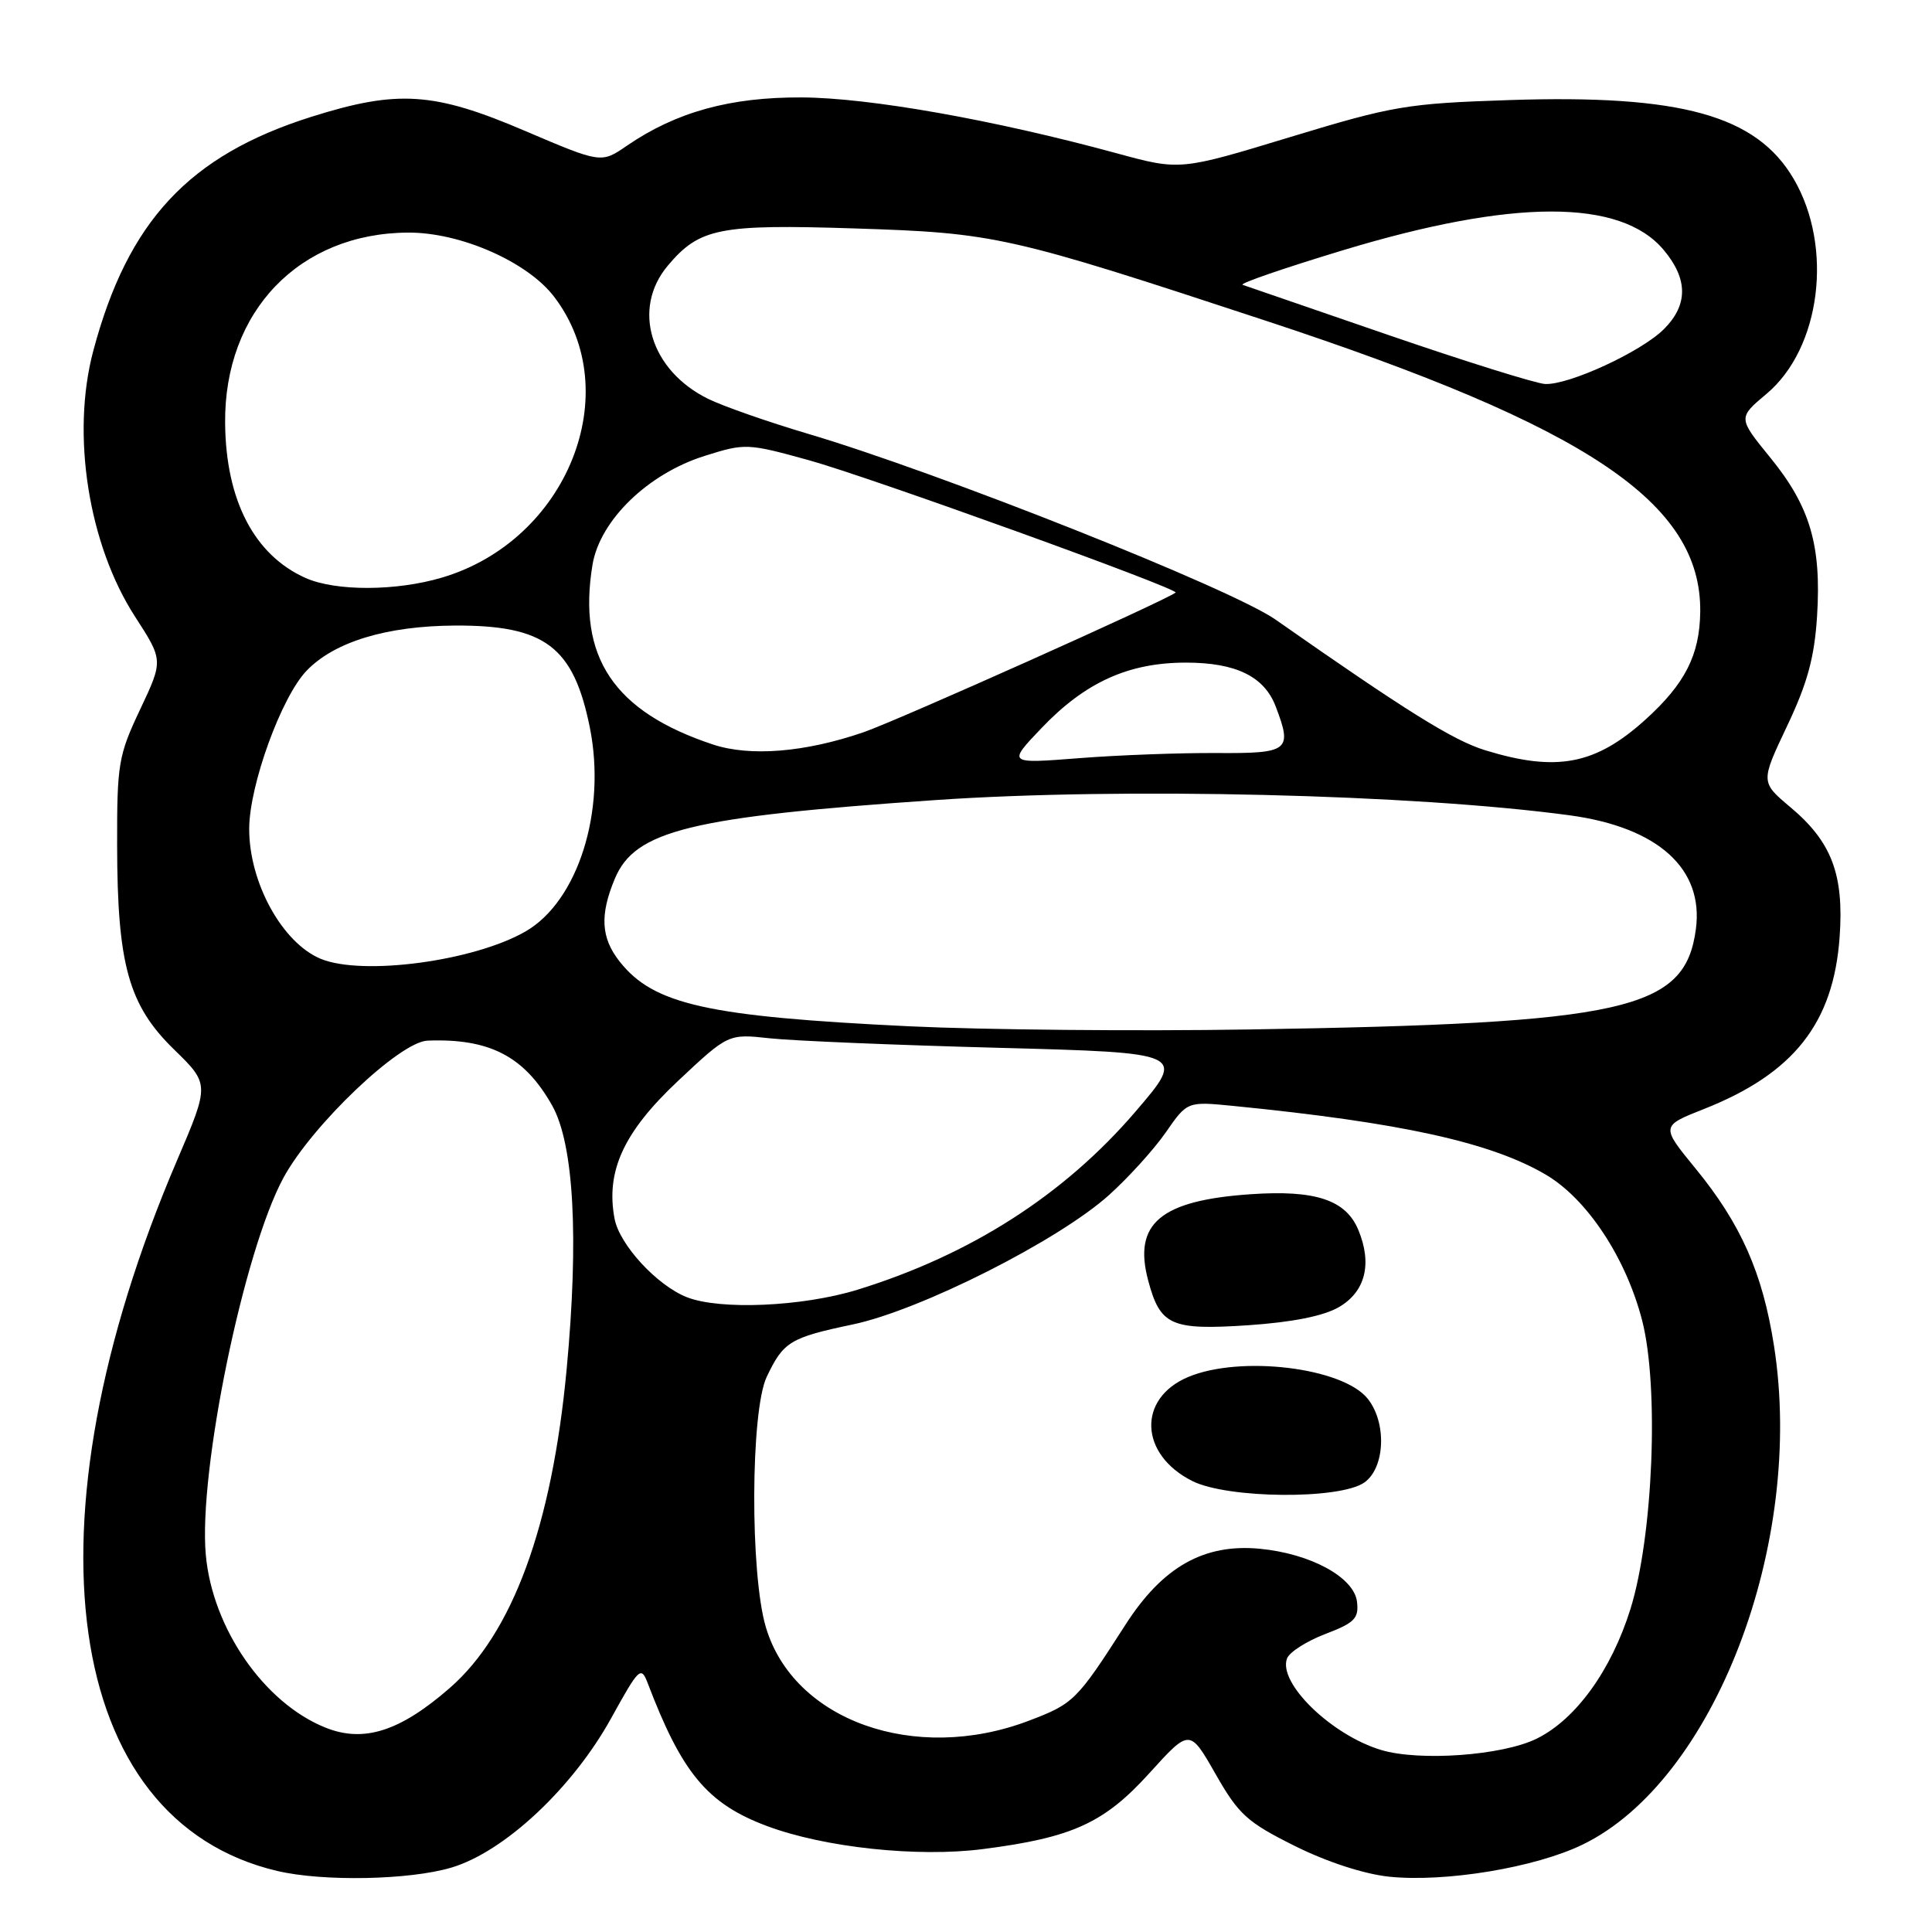 <?xml version="1.0" encoding="UTF-8" standalone="no"?>
<!DOCTYPE svg PUBLIC "-//W3C//DTD SVG 1.1//EN" "http://www.w3.org/Graphics/SVG/1.1/DTD/svg11.dtd" >
<svg xmlns="http://www.w3.org/2000/svg" xmlns:xlink="http://www.w3.org/1999/xlink" version="1.1" viewBox="0 0 256 256">
 <g >
 <path fill="currentColor"
d=" M 59.80 247.47 C 66.83 245.38 75.87 236.93 81.00 227.64 C 84.68 220.98 84.94 220.72 85.83 223.04 C 90.37 234.97 93.74 239.01 101.63 241.96 C 109.24 244.81 121.61 246.13 130.26 245.01 C 142.11 243.49 146.32 241.56 152.32 234.93 C 157.64 229.06 157.64 229.06 161.07 235.07 C 164.13 240.44 165.25 241.45 171.55 244.59 C 175.82 246.72 180.74 248.32 184.05 248.67 C 191.51 249.44 203.42 247.47 209.70 244.42 C 227.12 235.98 239.19 204.53 235.06 178.30 C 233.55 168.66 230.68 162.18 224.68 154.85 C 220.06 149.21 220.06 149.21 225.78 146.95 C 237.67 142.25 242.94 135.58 243.76 124.17 C 244.35 115.88 242.71 111.55 237.25 106.97 C 233.28 103.63 233.28 103.63 236.79 96.22 C 239.49 90.54 240.42 87.14 240.77 81.65 C 241.36 72.26 239.85 67.12 234.60 60.67 C 230.28 55.37 230.28 55.37 234.07 52.19 C 241.27 46.15 242.96 32.73 237.67 23.70 C 232.73 15.28 222.76 12.51 200.00 13.26 C 186.40 13.71 184.59 14.02 170.93 18.17 C 156.36 22.60 156.36 22.60 147.93 20.30 C 131.71 15.88 115.19 12.95 106.23 12.91 C 96.74 12.86 89.60 14.84 83.08 19.30 C 79.66 21.65 79.66 21.65 69.58 17.35 C 57.50 12.18 52.69 11.87 41.25 15.48 C 25.04 20.60 16.94 29.30 12.36 46.49 C 9.41 57.55 11.71 72.14 17.89 81.70 C 21.64 87.50 21.64 87.50 18.57 94.00 C 15.69 100.09 15.50 101.22 15.52 112.00 C 15.54 127.82 17.04 133.19 23.04 139.04 C 27.78 143.66 27.78 143.66 23.44 153.80 C 2.82 202.01 8.36 241.23 36.73 247.91 C 42.80 249.34 54.23 249.12 59.80 247.47 Z  M 183.00 231.88 C 176.41 229.90 169.30 222.98 170.54 219.75 C 170.86 218.91 173.15 217.45 175.62 216.51 C 179.50 215.03 180.07 214.44 179.81 212.24 C 179.42 209.00 173.68 205.87 166.95 205.22 C 159.53 204.51 154.04 207.61 149.10 215.33 C 142.65 225.38 142.27 225.75 136.26 228.03 C 121.21 233.72 105.15 227.99 101.48 215.61 C 99.37 208.52 99.45 186.97 101.59 182.45 C 103.81 177.78 104.67 177.25 112.98 175.50 C 121.95 173.62 140.25 164.38 146.95 158.35 C 149.52 156.04 152.90 152.31 154.47 150.05 C 157.32 145.94 157.32 145.94 163.41 146.54 C 185.59 148.74 197.47 151.35 204.78 155.62 C 210.28 158.83 215.46 166.66 217.60 175.00 C 219.85 183.80 219.05 203.57 216.04 213.21 C 213.50 221.34 208.79 227.85 203.60 230.39 C 199.07 232.62 188.08 233.41 183.00 231.88 Z  M 180.78 196.44 C 183.53 194.51 183.78 188.53 181.23 185.34 C 177.93 181.20 164.38 179.56 157.46 182.45 C 150.68 185.29 150.97 192.73 158.00 196.25 C 162.68 198.59 177.53 198.72 180.78 196.44 Z  M 177.41 173.20 C 180.92 171.16 181.85 167.47 179.99 162.98 C 178.34 158.99 174.30 157.65 165.73 158.24 C 153.76 159.06 150.12 162.12 152.14 169.67 C 153.73 175.65 155.16 176.28 165.41 175.60 C 171.25 175.20 175.38 174.38 177.41 173.20 Z  M 43.13 228.92 C 35.01 225.67 28.15 215.77 27.27 206.03 C 26.27 195.00 32.30 165.73 37.57 156.04 C 41.38 149.05 52.96 138.03 56.65 137.89 C 64.88 137.57 69.49 139.97 73.16 146.48 C 76.04 151.60 76.72 163.99 75.08 181.47 C 73.13 202.23 67.91 216.44 59.57 223.69 C 52.98 229.43 48.19 230.95 43.13 228.92 Z  M 91.00 171.88 C 87.03 170.31 82.07 164.91 81.43 161.47 C 80.25 155.19 82.64 149.99 89.83 143.24 C 96.50 136.98 96.50 136.98 102.00 137.58 C 105.03 137.91 118.67 138.48 132.32 138.84 C 157.14 139.50 157.14 139.50 150.47 147.28 C 140.99 158.34 128.62 166.26 113.64 170.89 C 106.34 173.14 95.39 173.62 91.00 171.88 Z  M 120.51 135.99 C 93.70 134.70 86.59 133.11 82.09 127.39 C 79.63 124.26 79.46 121.24 81.47 116.43 C 84.14 110.04 91.47 108.24 124.00 106.01 C 148.83 104.31 187.29 105.24 207.97 108.03 C 219.70 109.62 225.79 115.11 224.71 123.14 C 223.27 133.87 215.50 135.61 165.50 136.41 C 150.65 136.65 130.41 136.46 120.51 135.99 Z  M 42.50 127.05 C 37.39 124.93 32.99 116.92 33.02 109.78 C 33.05 104.01 37.28 92.36 40.62 88.88 C 44.29 85.05 51.21 82.94 60.27 82.89 C 72.22 82.83 76.00 85.69 78.16 96.42 C 80.37 107.45 76.58 119.44 69.62 123.43 C 62.77 127.37 48.03 129.33 42.50 127.05 Z  M 138.00 96.48 C 143.80 90.40 149.53 87.80 157.14 87.80 C 163.78 87.80 167.53 89.64 169.04 93.62 C 171.27 99.47 170.81 99.84 161.25 99.78 C 156.44 99.75 148.22 100.05 143.00 100.46 C 133.50 101.20 133.50 101.20 138.00 96.48 Z  M 196.79 99.41 C 192.56 98.11 186.34 94.23 169.00 82.09 C 163.14 77.99 124.45 62.62 107.00 57.46 C 101.78 55.91 95.85 53.84 93.83 52.85 C 86.17 49.08 83.69 40.90 88.48 35.21 C 92.68 30.21 95.31 29.69 113.27 30.27 C 131.92 30.87 133.56 31.24 167.88 42.55 C 210.48 56.59 225.45 66.63 225.29 81.07 C 225.22 86.79 223.28 90.61 218.01 95.37 C 211.40 101.34 206.25 102.32 196.79 99.41 Z  M 94.50 98.66 C 81.34 94.31 76.49 87.08 78.51 74.83 C 79.49 68.95 85.83 62.78 93.37 60.41 C 98.73 58.72 99.04 58.73 107.18 60.98 C 115.08 63.16 156.33 78.05 155.77 78.52 C 154.53 79.54 118.96 95.46 114.44 97.02 C 106.69 99.69 99.42 100.28 94.50 98.66 Z  M 40.50 76.59 C 33.70 73.56 29.92 66.31 29.83 56.06 C 29.69 41.26 39.67 30.88 54.10 30.82 C 61.03 30.79 69.91 34.70 73.43 39.33 C 83.05 51.95 75.20 71.60 58.58 76.53 C 52.49 78.34 44.50 78.36 40.50 76.59 Z  M 184.00 44.40 C 173.82 40.90 165.12 37.90 164.65 37.74 C 164.19 37.57 170.18 35.51 177.98 33.15 C 200.48 26.34 214.73 26.32 220.43 33.10 C 223.68 36.96 223.70 40.39 220.48 43.61 C 217.48 46.61 207.85 51.05 204.72 50.88 C 203.50 50.81 194.18 47.90 184.00 44.40 Z "/>
</g>
</svg>
